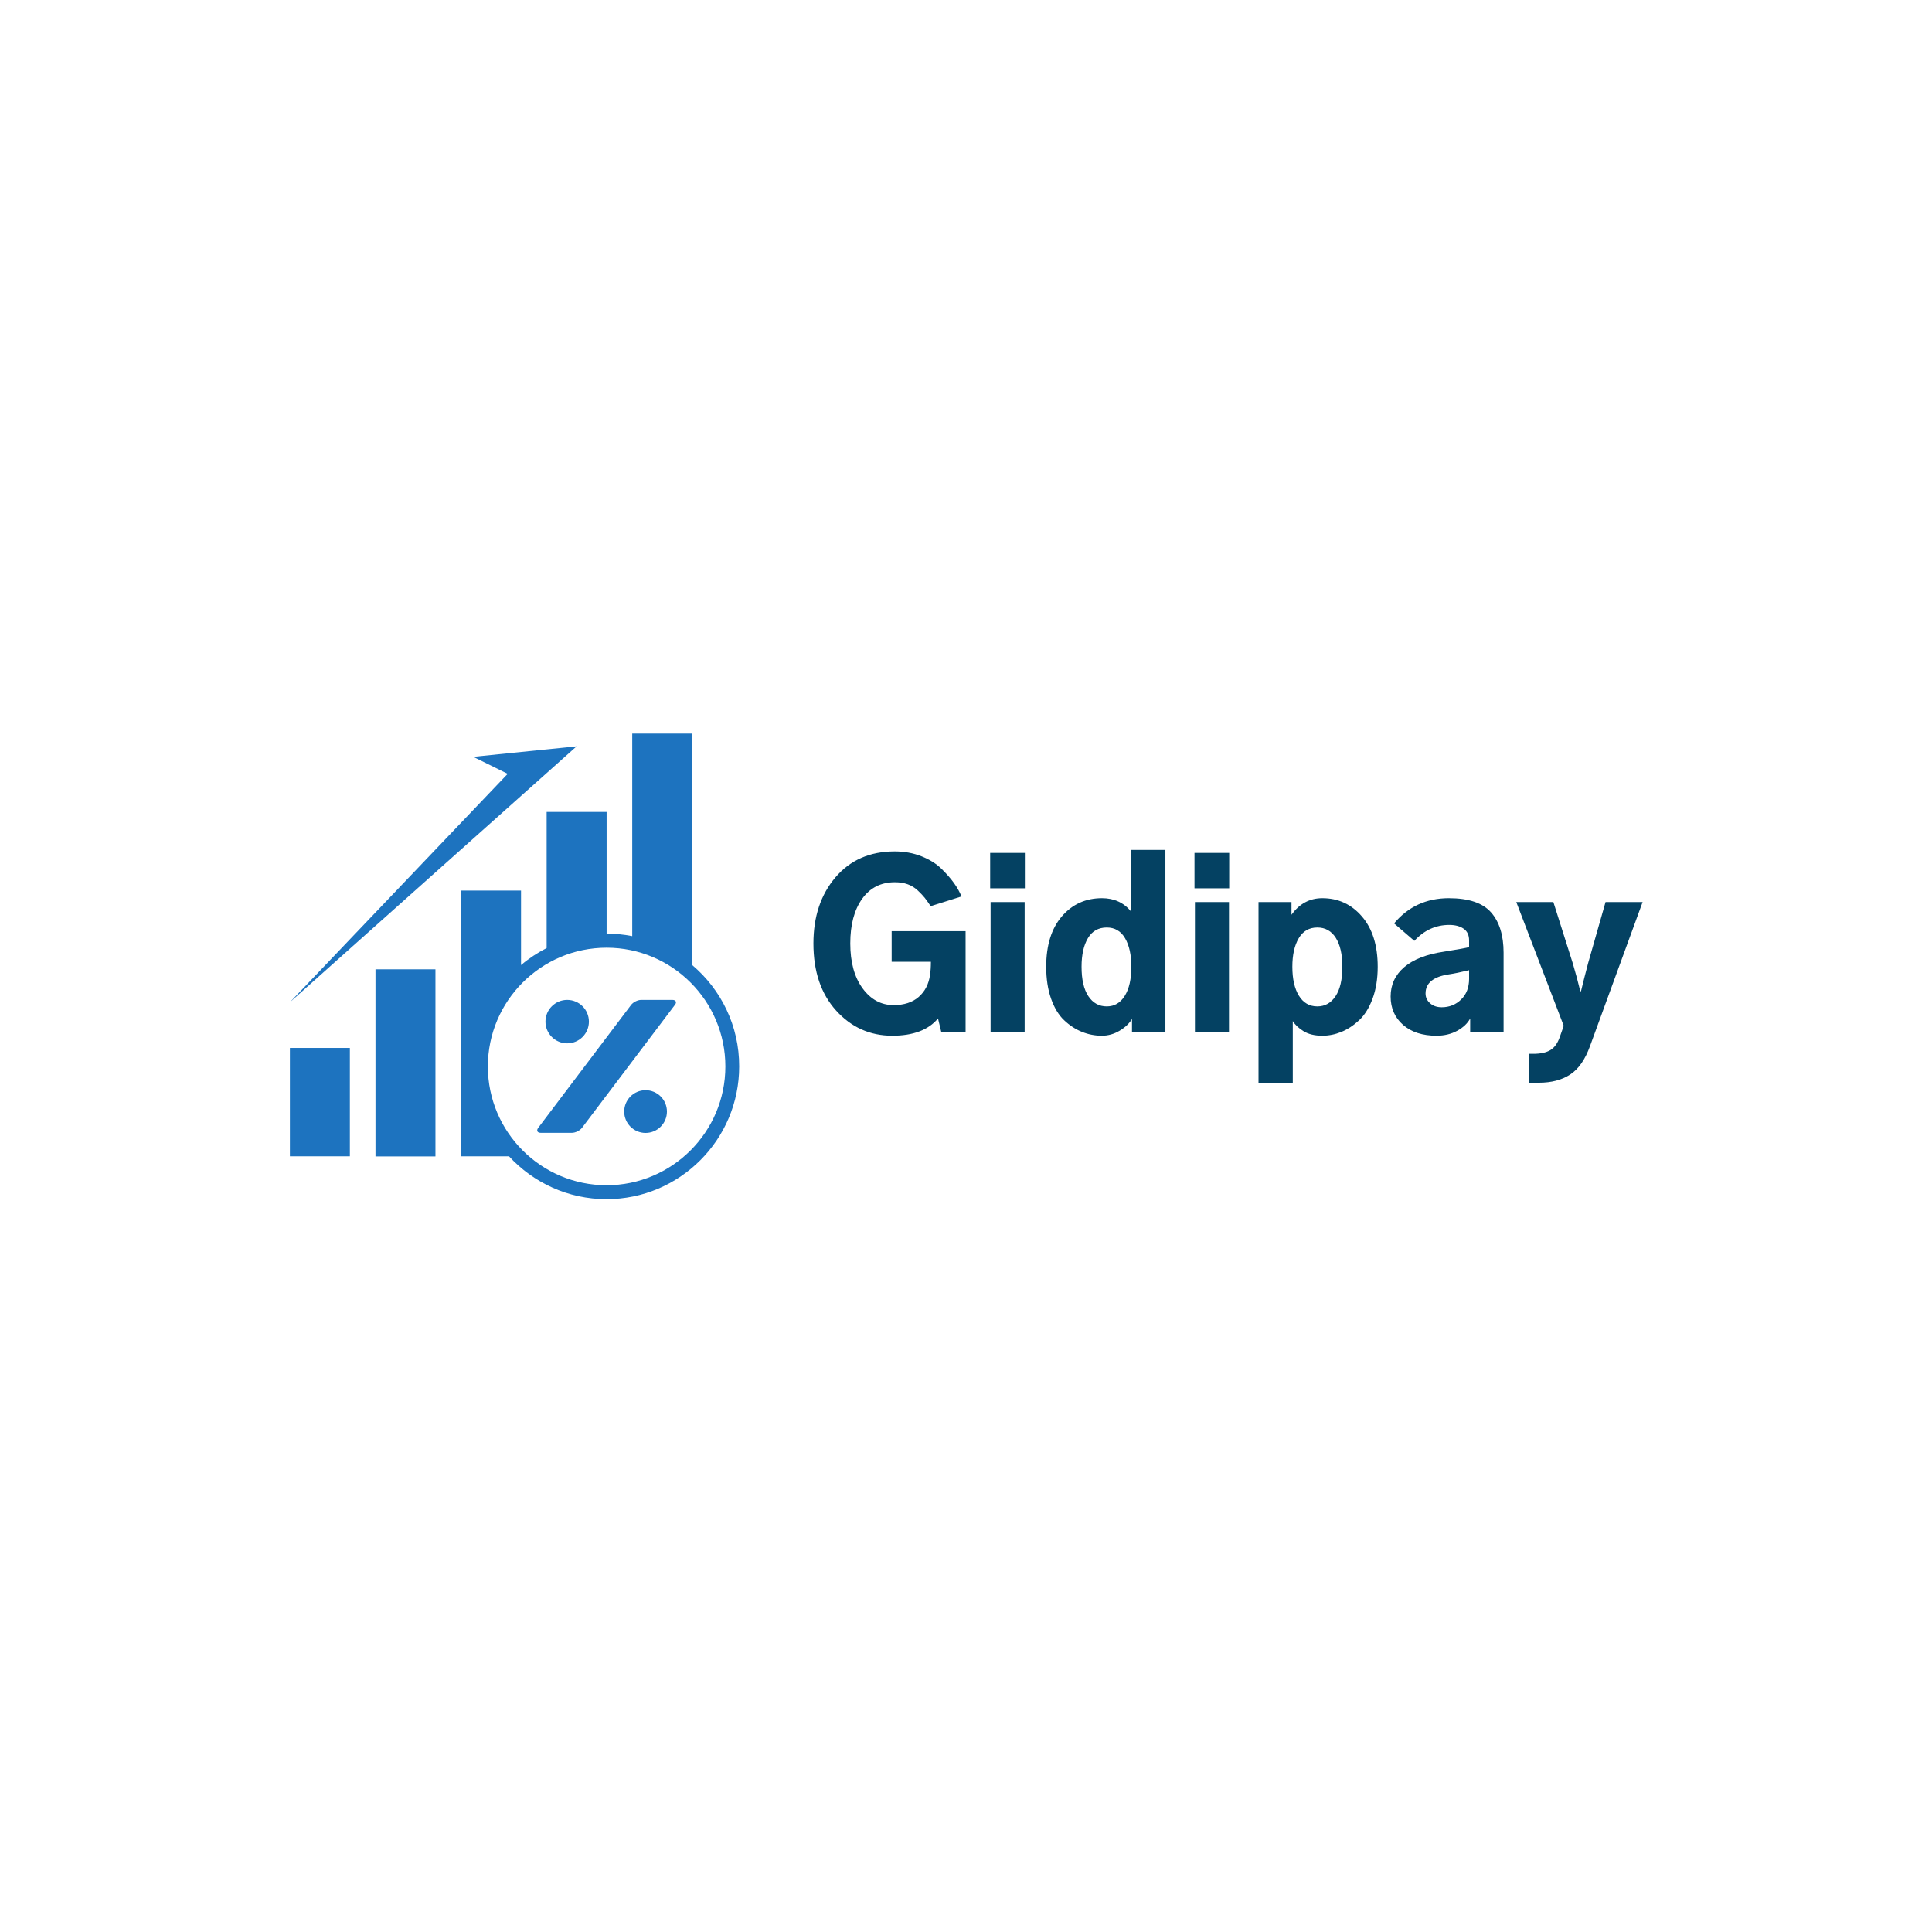 <svg width="1000" height="1000" viewBox="0 0 1000 1000" xmlns="http://www.w3.org/2000/svg"><defs/><path fill="#1d73bf" transform="matrix(0.611 0 0 0.611 24.99 40.911)" d="M 447.584 565.285 L 359.984 574.185 L 389.184 588.585 L 204.684 782.085 Z"/><path fill="#1d73bf" transform="matrix(0.611 0 0 0.611 24.99 40.911)" d="M 545.484 750.585 L 545.484 554.485 L 494.684 554.485 L 494.684 726.085 C 487.684 724.685 480.384 723.985 472.984 723.985 L 472.984 620.885 L 422.184 620.885 L 422.184 736.185 C 414.384 740.185 407.084 744.985 400.484 750.585 L 400.484 687.485 L 349.684 687.485 L 349.684 912.585 L 390.284 912.585 C 410.884 934.885 440.284 948.885 472.884 948.885 C 534.884 948.885 585.284 898.485 585.284 836.485 C 585.384 802.085 569.884 771.185 545.484 750.585 Z M 472.984 937.085 C 417.484 937.085 372.384 891.985 372.384 836.485 C 372.384 780.985 417.484 735.885 472.984 735.885 C 528.484 735.885 573.584 780.985 573.584 836.485 C 573.584 891.985 528.384 937.085 472.984 937.085 Z"/><path fill="#1d73bf" transform="matrix(0.611 0 0 0.611 24.99 40.911)" d="M 457.984 798.485 C 457.984 808.647 449.746 816.885 439.584 816.885 C 429.422 816.885 421.184 808.647 421.184 798.485 C 421.184 788.323 429.422 780.085 439.584 780.085 C 449.746 780.085 457.984 788.323 457.984 798.485 Z"/><path fill="#1d73bf" transform="matrix(0.611 0 0 0.611 24.99 40.911)" d="M 528.684 780.085 L 502.284 780.085 C 499.284 780.085 495.484 781.985 493.684 784.385 L 415.084 888.385 C 413.284 890.785 414.284 892.685 417.184 892.685 L 443.584 892.685 C 446.584 892.685 450.384 890.785 452.184 888.385 L 530.784 784.385 C 532.684 782.085 531.684 780.085 528.684 780.085 Z"/><path fill="#1d73bf" transform="matrix(0.611 0 0 0.611 24.99 40.911)" d="M 524.084 874.685 C 524.084 884.681 515.98 892.785 505.984 892.785 C 495.987 892.785 487.884 884.681 487.884 874.685 C 487.884 864.688 495.987 856.585 505.984 856.585 C 515.98 856.585 524.084 864.688 524.084 874.685 Z"/><path fill="#1d73bf" transform="matrix(0.611 0 0 0.611 24.99 40.911)" d="M 204.684 820.785 L 255.484 820.785 L 255.484 912.585 L 204.684 912.585 Z"/><path fill="#1d73bf" transform="matrix(0.611 0 0 0.611 24.99 40.911)" d="M 277.184 754.185 L 327.984 754.185 L 327.984 912.685 L 277.184 912.685 Z"/><path id="text" fill="#044162" transform="matrix(1.19 0 0 1.19 331.176 104.341)" d="M 75.505 322.683 C 75.505 310.995 78.708 301.401 85.114 293.901 C 91.52 286.401 100.098 282.651 110.848 282.651 C 115.036 282.651 118.911 283.354 122.473 284.761 C 126.036 286.167 128.958 287.995 131.239 290.245 C 133.52 292.495 135.348 294.589 136.723 296.526 C 138.098 298.464 139.161 300.37 139.911 302.245 L 126.505 306.464 C 125.505 304.964 124.661 303.776 123.973 302.901 C 123.286 302.026 122.286 300.964 120.973 299.714 C 119.661 298.464 118.177 297.542 116.52 296.948 C 114.864 296.354 113.005 296.058 110.942 296.058 C 104.88 296.058 100.13 298.464 96.692 303.276 C 93.255 308.089 91.536 314.558 91.536 322.683 C 91.536 330.808 93.317 337.308 96.88 342.183 C 100.442 347.058 104.942 349.495 110.38 349.495 C 114.942 349.495 118.583 348.308 121.302 345.933 C 124.02 343.558 125.661 340.37 126.223 336.37 C 126.473 334.745 126.598 332.839 126.598 330.651 L 109.536 330.651 L 109.536 317.339 L 141.692 317.339 L 141.692 361.12 L 131.098 361.12 L 129.692 355.308 C 125.505 360.308 118.88 362.808 109.817 362.808 C 100.13 362.808 91.989 359.167 85.395 351.886 C 78.802 344.604 75.505 334.87 75.505 322.683 Z M 152.38 298.683 L 152.38 283.308 L 167.473 283.308 L 167.473 298.683 L 152.38 298.683 Z M 152.567 361.12 L 152.567 304.683 L 167.38 304.683 L 167.38 361.12 L 152.567 361.12 Z M 176.755 332.808 C 176.755 323.495 179.02 316.198 183.552 310.917 C 188.083 305.636 193.911 302.995 201.036 302.995 C 206.286 302.995 210.505 304.933 213.692 308.808 L 213.692 281.995 L 228.598 281.995 L 228.598 361.12 L 214.067 361.12 L 214.067 355.495 C 212.942 357.433 211.161 359.136 208.723 360.604 C 206.286 362.073 203.692 362.808 200.942 362.808 C 197.942 362.808 195.052 362.245 192.27 361.12 C 189.489 359.995 186.911 358.308 184.536 356.058 C 182.161 353.808 180.27 350.683 178.864 346.683 C 177.458 342.683 176.755 338.058 176.755 332.808 Z M 192.13 332.808 C 192.13 338.37 193.114 342.636 195.083 345.604 C 197.052 348.573 199.723 350.058 203.098 350.058 C 206.411 350.058 209.02 348.526 210.927 345.464 C 212.833 342.401 213.786 338.183 213.786 332.808 C 213.786 327.683 212.88 323.558 211.067 320.433 C 209.255 317.308 206.598 315.745 203.098 315.745 C 199.473 315.745 196.739 317.292 194.895 320.386 C 193.052 323.479 192.13 327.62 192.13 332.808 Z M 241.255 298.683 L 241.255 283.308 L 256.348 283.308 L 256.348 298.683 L 241.255 298.683 Z M 241.442 361.12 L 241.442 304.683 L 256.255 304.683 L 256.255 361.12 L 241.442 361.12 Z M 283.817 332.808 C 283.817 338.12 284.77 342.323 286.677 345.417 C 288.583 348.511 291.255 350.058 294.692 350.058 C 298.005 350.058 300.645 348.573 302.614 345.604 C 304.583 342.636 305.567 338.37 305.567 332.808 C 305.567 327.433 304.614 323.245 302.708 320.245 C 300.802 317.245 298.13 315.745 294.692 315.745 C 291.13 315.745 288.427 317.308 286.583 320.433 C 284.739 323.558 283.817 327.683 283.817 332.808 Z M 269.098 383.245 L 269.098 304.683 L 283.442 304.683 L 283.442 310.214 C 286.88 305.401 291.348 302.995 296.848 302.995 C 303.786 302.995 309.536 305.651 314.098 310.964 C 318.661 316.276 320.942 323.558 320.942 332.808 C 320.942 338.058 320.192 342.698 318.692 346.729 C 317.192 350.761 315.223 353.901 312.786 356.151 C 310.348 358.401 307.786 360.073 305.098 361.167 C 302.411 362.261 299.661 362.808 296.848 362.808 C 293.536 362.808 290.817 362.151 288.692 360.839 C 286.567 359.526 285.005 358.058 284.005 356.433 L 284.005 383.245 L 269.098 383.245 Z M 341.755 344.433 C 341.755 346.12 342.411 347.542 343.723 348.698 C 345.036 349.854 346.723 350.433 348.786 350.433 C 352.098 350.433 354.911 349.308 357.223 347.058 C 359.536 344.808 360.692 341.808 360.692 338.058 L 360.692 334.308 C 357.067 335.183 354.192 335.776 352.067 336.089 C 345.192 337.089 341.755 339.87 341.755 344.433 Z M 326.567 345.745 C 326.567 340.62 328.536 336.37 332.473 332.995 C 336.411 329.62 342.192 327.37 349.817 326.245 C 356.067 325.245 359.692 324.589 360.692 324.276 L 360.692 321.37 C 360.692 319.058 359.895 317.354 358.302 316.261 C 356.708 315.167 354.63 314.62 352.067 314.62 C 346.192 314.62 341.13 316.933 336.88 321.558 L 328.067 313.964 C 334.192 306.651 342.13 302.995 351.88 302.995 C 360.505 302.995 366.63 305.058 370.255 309.183 C 373.88 313.308 375.692 319.151 375.692 326.714 L 375.692 361.12 L 361.161 361.12 L 361.161 355.308 C 360.036 357.433 358.161 359.214 355.536 360.651 C 352.911 362.089 349.911 362.808 346.536 362.808 C 340.411 362.808 335.552 361.229 331.958 358.073 C 328.364 354.917 326.567 350.808 326.567 345.745 Z M 381.223 304.683 L 397.348 304.683 L 405.786 331.308 C 406.973 335.308 408.067 339.37 409.067 343.495 L 409.348 343.495 C 410.223 339.87 411.255 335.808 412.442 331.308 L 420.036 304.683 L 436.161 304.683 L 413.286 367.308 C 411.161 373.183 408.286 377.308 404.661 379.683 C 401.036 382.058 396.505 383.245 391.067 383.245 L 386.848 383.245 L 386.848 370.683 L 388.63 370.683 C 391.755 370.683 394.208 370.151 395.989 369.089 C 397.77 368.026 399.13 366.183 400.067 363.558 L 401.848 358.495 L 381.223 304.683 Z"/></svg>